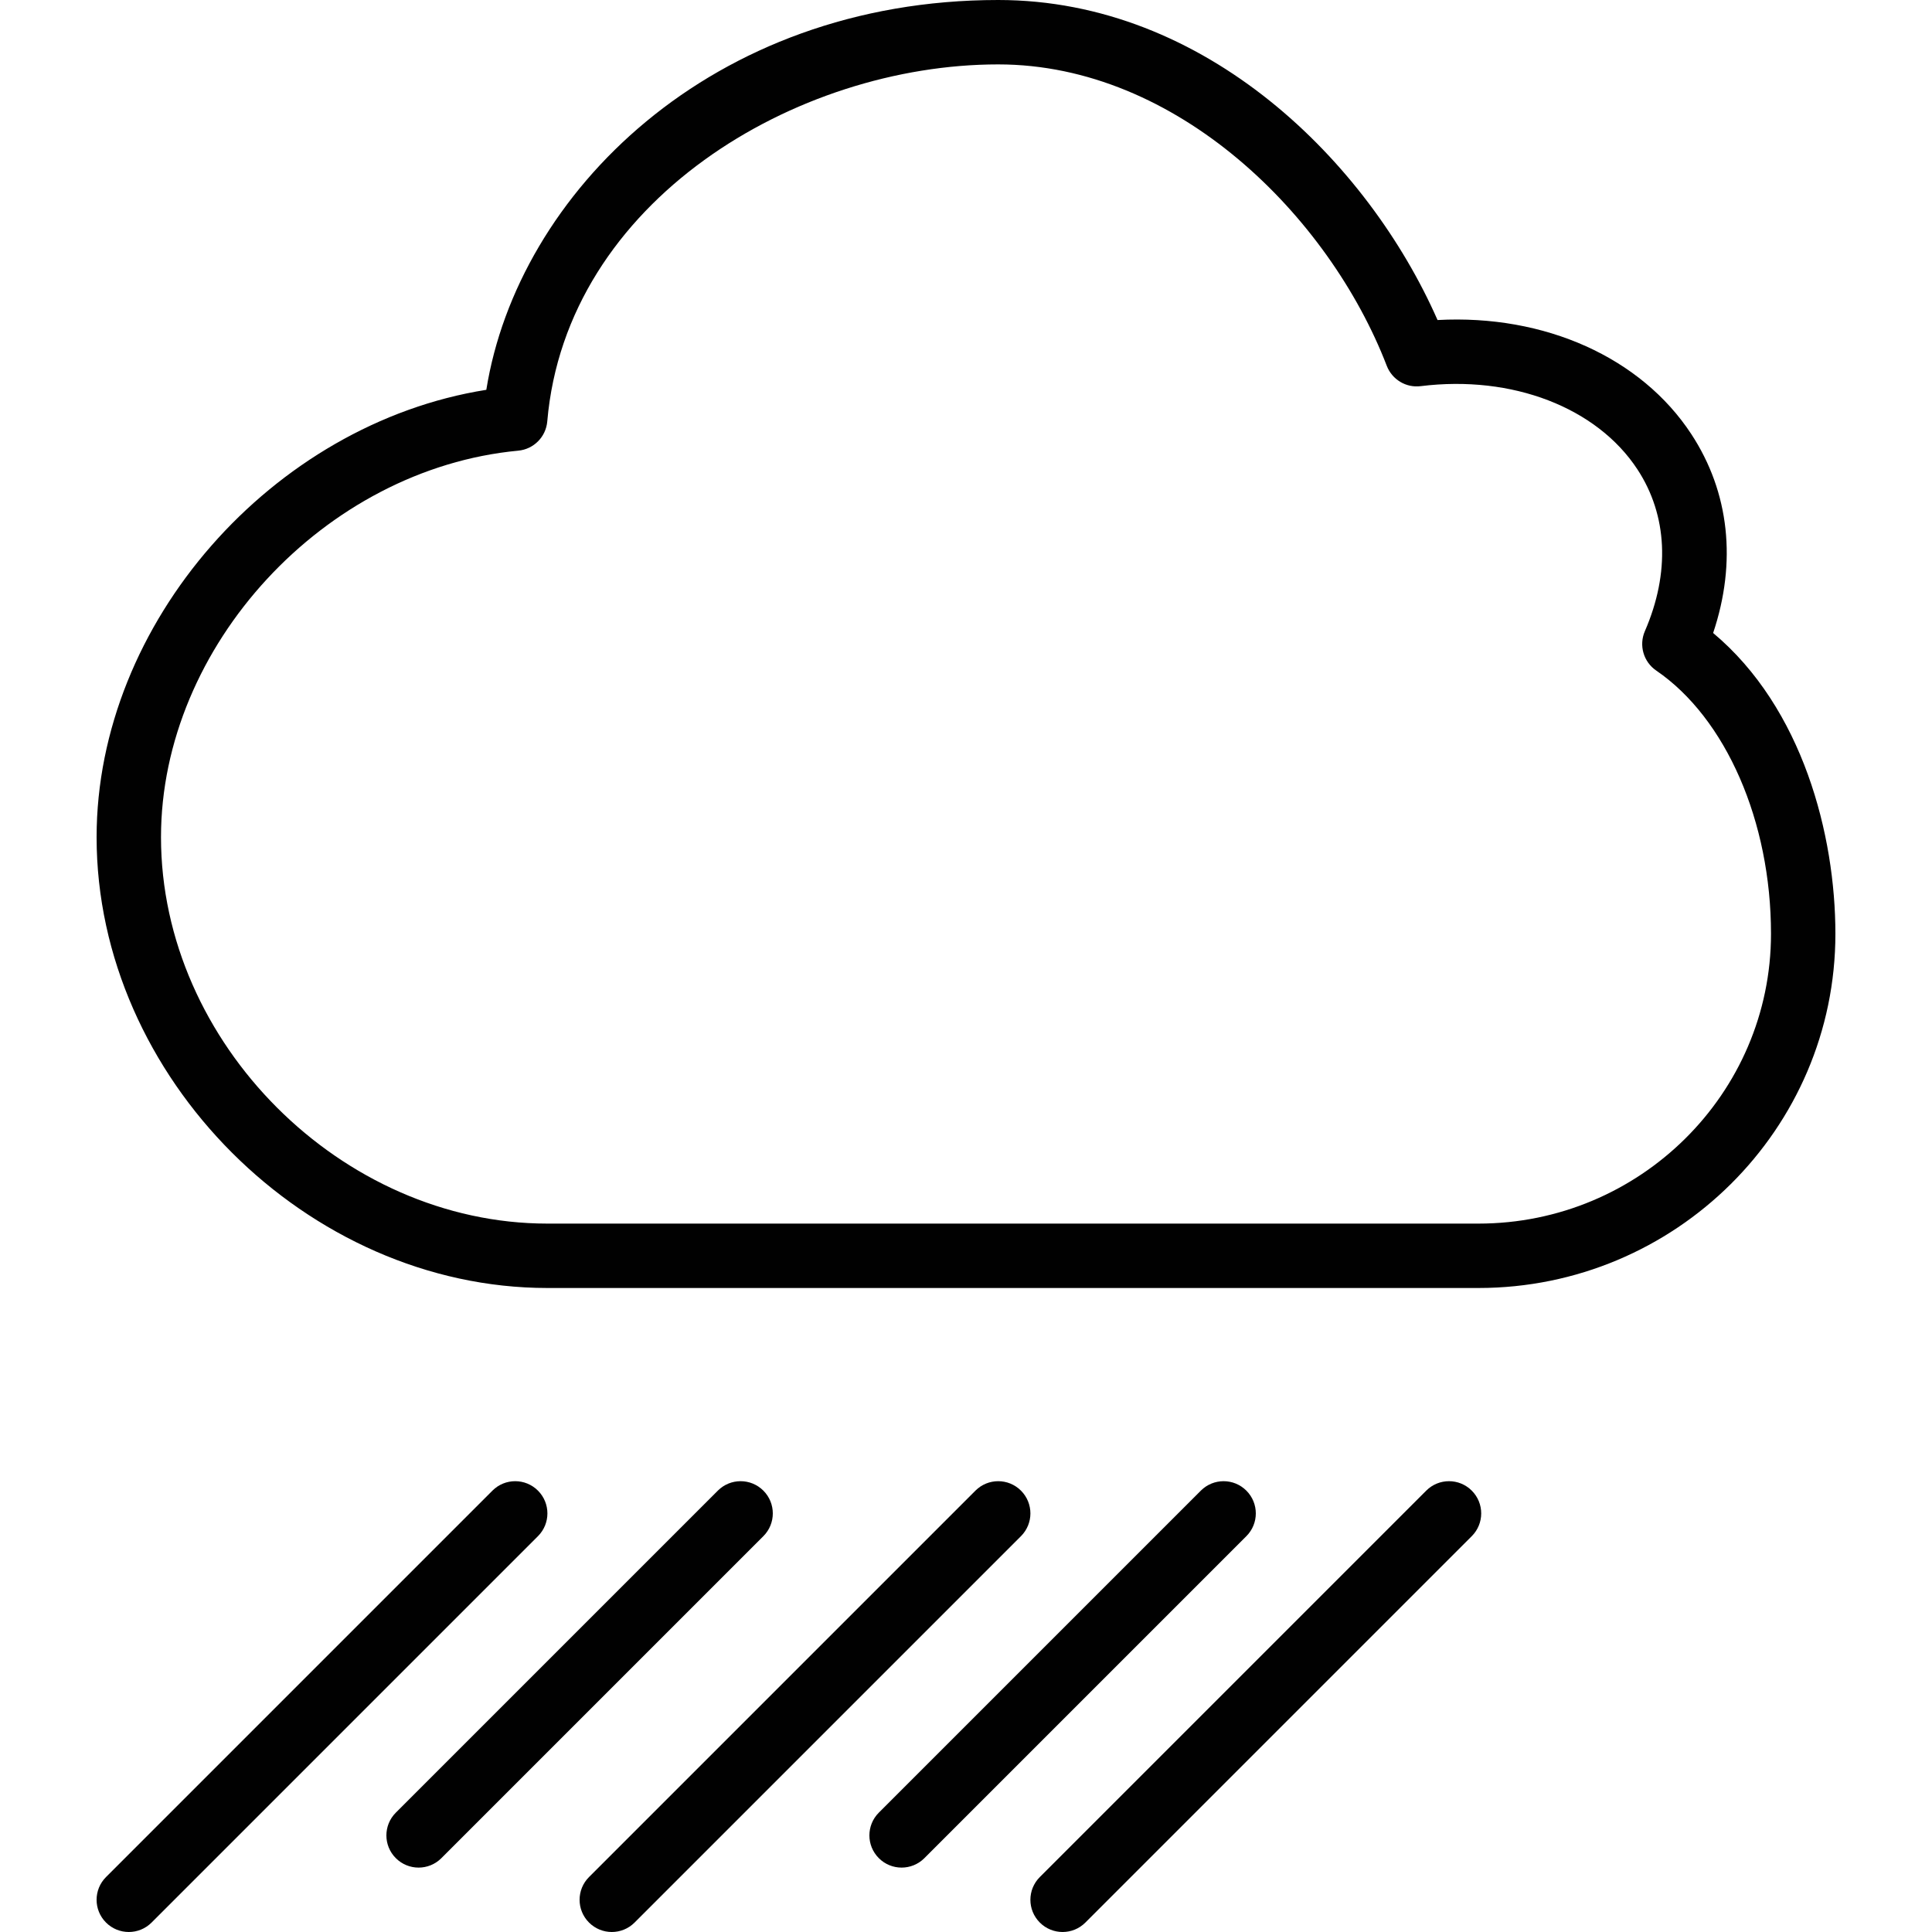 <?xml version="1.0" encoding="utf-8"?>
<!-- Generator: Adobe Illustrator 17.0.0, SVG Export Plug-In . SVG Version: 6.00 Build 0)  -->
<!DOCTYPE svg PUBLIC "-//W3C//DTD SVG 1.1//EN" "http://www.w3.org/Graphics/SVG/1.1/DTD/svg11.dtd">
<svg version="1.1" id="Layer_1" xmlns="http://www.w3.org/2000/svg" xmlns:xlink="http://www.w3.org/1999/xlink" x="0px" y="0px"
	 width="60px" height="60px" viewBox="0 0 60 60" enable-background="new 0 0 60 60" xml:space="preserve">
<g>
	<path fill="#010101" d="M53.203,19.658c0.739-2.201,0.507-4.37-0.679-6.178c-1.557-2.374-4.544-3.722-7.88-3.541
		C42.481,5.025,37.447,0,31,0c-8.922,0-14.924,6.021-15.897,12.106C8.464,13.159,3,19.34,3,26c0,7.458,6.542,14,14,14h28.914
		C52.027,40,57,35.065,57,29C57,25.938,55.988,21.989,53.203,19.658z M45.914,38H17c-6.393,0-12-5.607-12-12
		c0-5.94,5.081-11.438,11.094-12.004c0.481-0.045,0.861-0.428,0.902-0.91C17.585,6.238,24.724,2,31,2
		c5.554,0,10.274,4.708,12.067,9.36c0.165,0.428,0.6,0.691,1.056,0.632c2.844-0.352,5.469,0.665,6.728,2.584
		c0.937,1.428,1.019,3.213,0.232,5.025c-0.191,0.44-0.043,0.954,0.353,1.224C53.601,22.304,55,25.513,55,29
		C55,33.962,50.924,38,45.914,38z"/>
	<path fill="#010101" d="M16.707,46.293c-0.391-0.391-1.023-0.391-1.414,0l-12,12c-0.391,0.391-0.391,1.023,0,1.414
		C3.488,59.902,3.744,60,4,60s0.512-0.098,0.707-0.293l12-12C17.098,47.316,17.098,46.684,16.707,46.293z"/>
	<path fill="#010101" d="M23.707,46.293c-0.391-0.391-1.023-0.391-1.414,0l-10,10c-0.391,0.391-0.391,1.023,0,1.414
		C12.488,57.902,12.744,58,13,58s0.512-0.098,0.707-0.293l10-10C24.098,47.316,24.098,46.684,23.707,46.293z"/>
	<path fill="#010101" d="M30.293,46.293l-12,12c-0.391,0.391-0.391,1.023,0,1.414C18.488,59.902,18.744,60,19,60
		s0.512-0.098,0.707-0.293l12-12c0.391-0.391,0.391-1.023,0-1.414S30.684,45.902,30.293,46.293z"/>
	<path fill="#010101" d="M27.293,57.707C27.488,57.902,27.744,58,28,58s0.512-0.098,0.707-0.293l10-10
		c0.391-0.391,0.391-1.023,0-1.414s-1.023-0.391-1.414,0l-10,10C26.902,56.684,26.902,57.316,27.293,57.707z"/>
	<path fill="#010101" d="M44.293,46.293l-12,12c-0.391,0.391-0.391,1.023,0,1.414C32.488,59.902,32.744,60,33,60
		s0.512-0.098,0.707-0.293l12-12c0.391-0.391,0.391-1.023,0-1.414S44.684,45.902,44.293,46.293z"/>
</g>
</svg>

